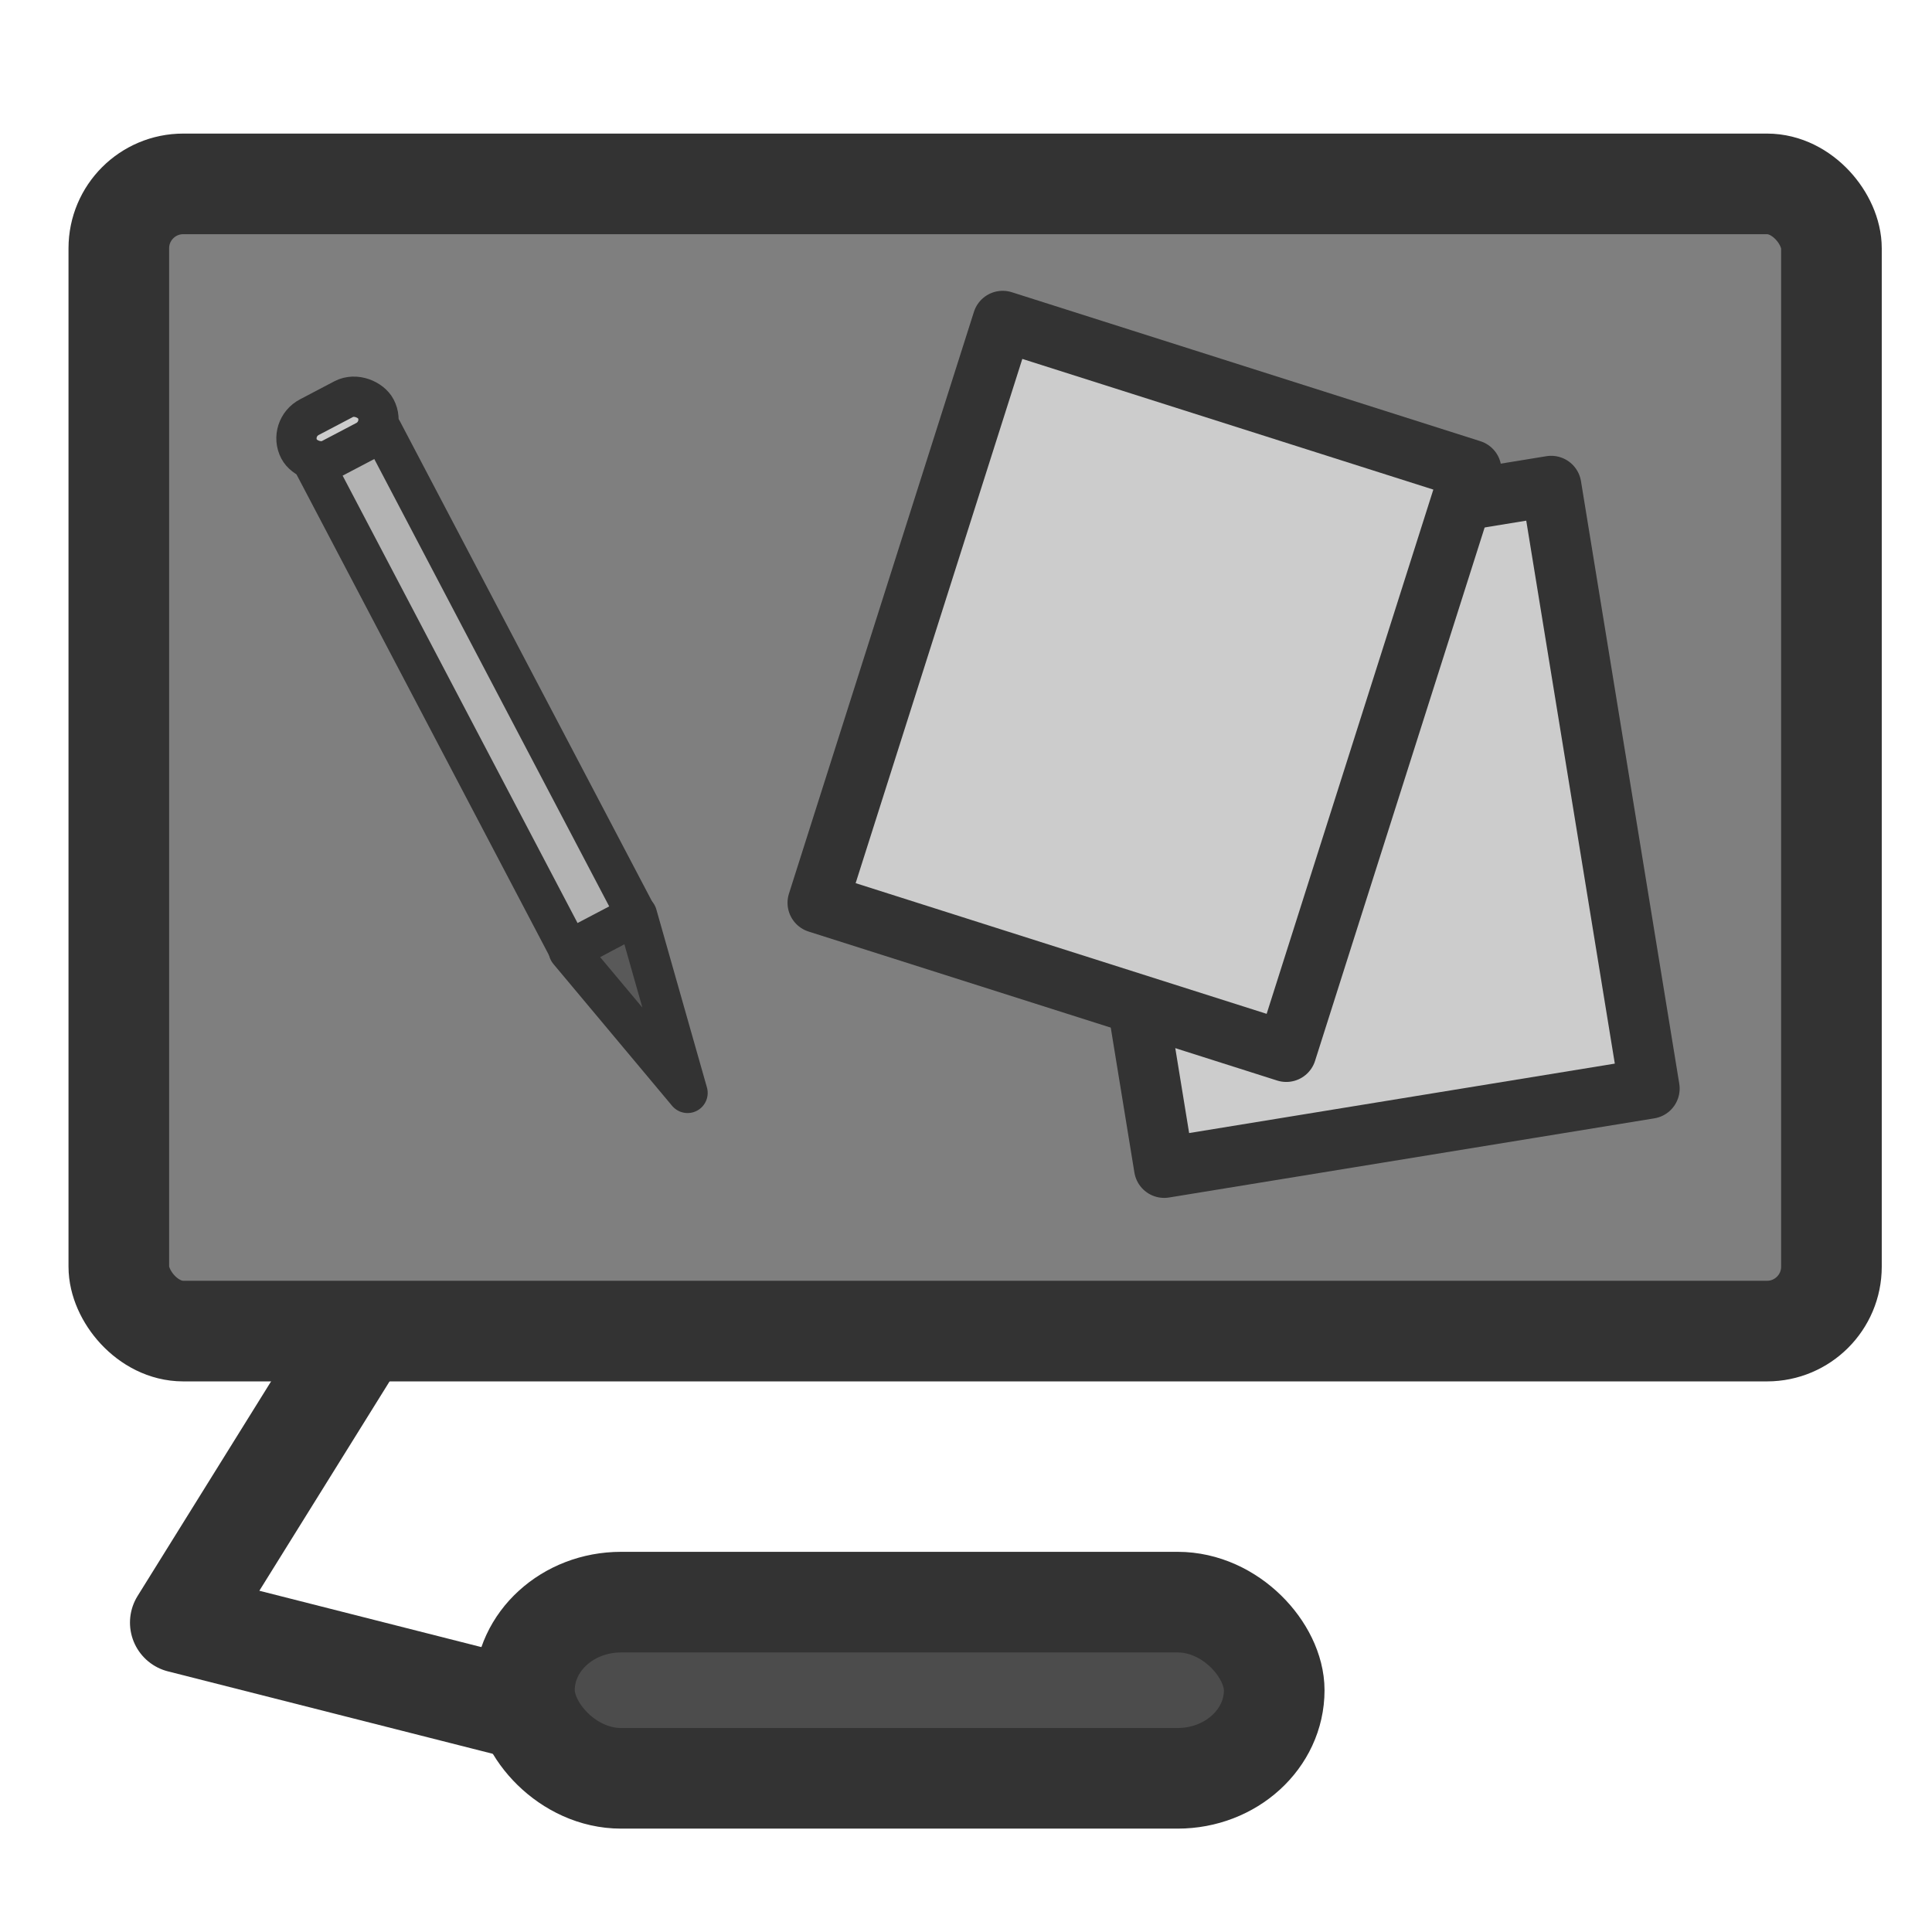 <?xml version="1.0" encoding="UTF-8" standalone="no"?>
<!-- Created with Sodipodi ("http://www.sodipodi.com/") -->

<svg
   xmlns:dc="http://purl.org/dc/elements/1.1/"
   xmlns:cc="http://creativecommons.org/ns#"
   xmlns:rdf="http://www.w3.org/1999/02/22-rdf-syntax-ns#"
   xmlns:svg="http://www.w3.org/2000/svg"
   xmlns="http://www.w3.org/2000/svg"
   xmlns:xlink="http://www.w3.org/1999/xlink"
   xmlns:sodipodi="http://sodipodi.sourceforge.net/DTD/sodipodi-0.dtd"
   xmlns:inkscape="http://www.inkscape.org/namespaces/inkscape"
   version="1.0"
   x="0"
   y="0"
   width="60"
   height="60"
   id="svg1"
   inkscape:version="0.48.3.1 r9886"
   sodipodi:docname="gnome-desktop-rotate-right.svg">
  <sodipodi:namedview
     pagecolor="#ffffff"
     bordercolor="#666666"
     borderopacity="1"
     objecttolerance="10"
     gridtolerance="10"
     guidetolerance="10"
     inkscape:pageopacity="0"
     inkscape:pageshadow="2"
     inkscape:window-width="1142"
     inkscape:window-height="772"
     id="namedview3075"
     showgrid="false"
     inkscape:zoom="9.1833333"
     inkscape:cx="28.453226"
     inkscape:cy="30"
     inkscape:window-x="0"
     inkscape:window-y="0"
     inkscape:window-maximized="0"
     inkscape:current-layer="svg1" />
  <defs
     id="defs3">
    <linearGradient
       id="linearGradient772">
      <stop
         style="stop-color:#000000;stop-opacity:1;"
         offset="0"
         id="stop773" />
      <stop
         style="stop-color:#ffffff;stop-opacity:1;"
         offset="1"
         id="stop774" />
    </linearGradient>
    <linearGradient
       id="linearGradient775"
       xlink:href="#linearGradient772" />
  </defs>
  <path
     d="M 15.651,34.232 5.599,50.391 22.649,54.718"
     style="font-size:12px;fill:none;stroke:#333333;stroke-width:3.125;stroke-linecap:round;stroke-linejoin:round"
     id="path594"
     inkscape:connector-curvature="0" />
  <rect
     width="23.285"
     height="5.471"
     rx="3"
     x="-39.572"
     y="-55.227"
     style="font-size:12px;fill:#4c4c4c;fill-rule:evenodd;stroke:#333333;stroke-width:3.125"
     id="rect595"
     transform="scale(-1,-1)" />
  <rect
     width="53.187"
     height="35.627"
     rx="2"
     x="-56.877"
     y="-41.338"
     style="font-size:12px;fill:#7f7f7f;fill-rule:evenodd;stroke:#333333;stroke-width:3.125;stroke-linecap:round;stroke-linejoin:round"
     id="rect593"
     transform="scale(-1,-1)" />
  <rect
     width="15.269"
     height="18.959"
     x="-45.113"
     y="-41.61"
     transform="matrix(-0.987,0.161,-0.161,-0.987,0,0)"
     style="font-size:12px;fill:#cccccc;fill-rule:evenodd;stroke:#333333;stroke-width:1.875;stroke-linecap:round;stroke-linejoin:round"
     id="rect596" />
  <rect
     width="15.269"
     height="18.959"
     x="-47.965"
     y="-19.024"
     transform="matrix(-0.953,-0.303,0.303,-0.953,0,0)"
     style="font-size:12px;fill:#cccccc;fill-rule:evenodd;stroke:#333333;stroke-width:1.875;stroke-linecap:round;stroke-linejoin:round"
     id="rect597" />
  <g
     style="font-size:12px"
     id="g836"
     transform="matrix(-1,0,0,-1,60.567,60.937)">
    <path
       d="m 64.489,23.609 c 1.59,-7.585 1.59,-7.585 1.59,-7.585 l 1.64,7.57 -3.229,0.015 z"
       transform="matrix(0.657,-0.345,0.345,0.657,-9.728,39.265)"
       style="fill:#595959;fill-rule:evenodd;stroke:#333333;stroke-width:1.685;stroke-linecap:round;stroke-linejoin:round"
       id="path599"
       inkscape:connector-curvature="0" />
    <rect
       width="3.181"
       height="22.903"
       x="64.511"
       y="23.617"
       transform="matrix(0.657,-0.345,0.345,0.657,-9.728,39.265)"
       style="fill:#b3b3b3;fill-rule:evenodd;stroke:#333333;stroke-width:1.685;stroke-linecap:round;stroke-linejoin:round"
       id="rect598" />
    <ellipse
       cx="61.346"
       cy="18.726"
       rx="0.62"
       ry="0.62"
       transform="matrix(0.432,-0.227,0.227,0.432,9.258,34.342)"
       style="fill:#333333;fill-rule:evenodd;stroke:#333333;stroke-width:2.561"
       id="path600"
       d="m 61.966,18.726 c 0,0.343 -0.278,0.62 -0.62,0.62 -0.343,0 -0.62,-0.278 -0.62,-0.62 0,-0.343 0.278,-0.62 0.62,-0.62 0.343,0 0.62,0.278 0.62,0.62 z"
       sodipodi:cx="61.346039"
       sodipodi:cy="18.726221"
       sodipodi:rx="0.62029958"
       sodipodi:ry="0.62029958" />
    <rect
       width="3.626"
       height="1.972"
       rx="1"
       x="64.32"
       y="46.449"
       transform="matrix(0.657,-0.345,0.345,0.657,-9.728,39.265)"
       style="fill:#cccccc;fill-rule:evenodd;stroke:#333333;stroke-width:1.685"
       id="rect601" />
  </g>
</svg>
